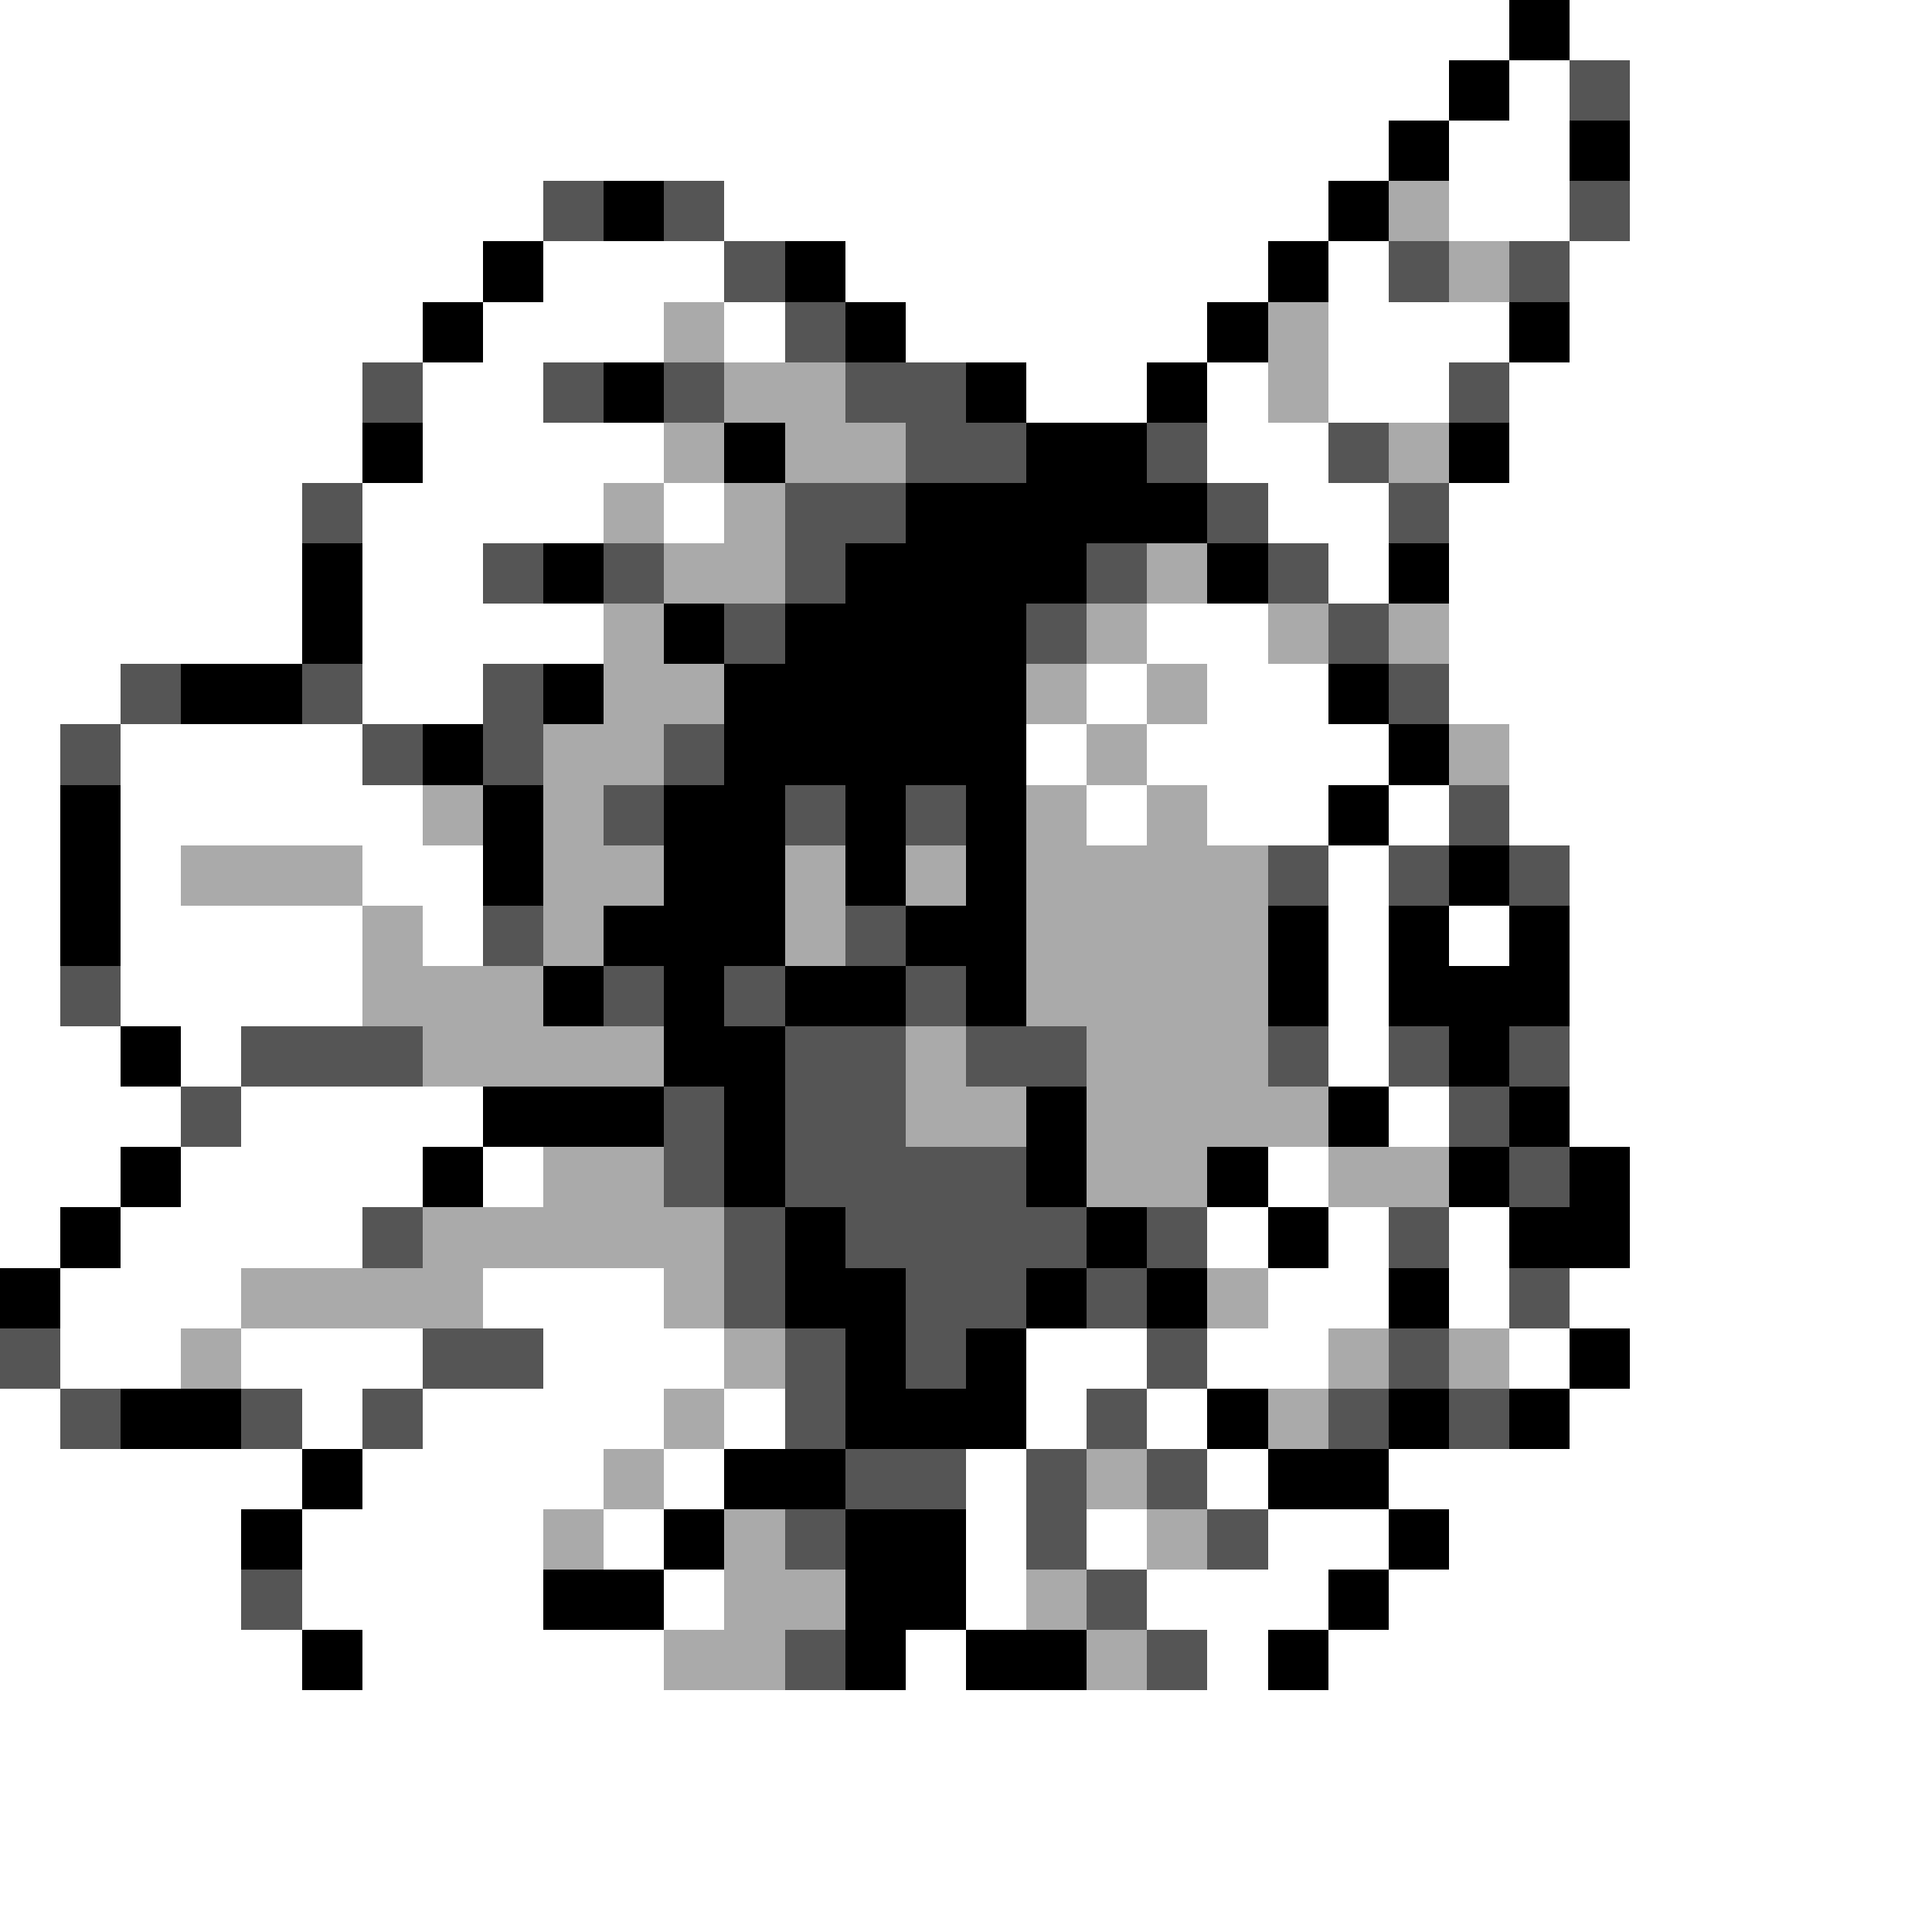 <svg xmlns="http://www.w3.org/2000/svg" viewBox="0 -0.5 32 32" shape-rendering="crispEdges">
<rect x="0" y="-0.5" width="32" height="32" fill="#808080" stroke="none"/>
<path stroke="#ffffff" d="M0 0h25M26 0h6M0 1h24M25 1h1M27 1h5M0 2h23M24 2h2M27 2h5M0 3h9M12 3h10M24 3h2M27 3h5M0 4h8M9 4h3M14 4h7M22 4h1M26 4h6M0 5h7M8 5h3M12 5h1M15 5h5M22 5h3M26 5h6M0 6h6M7 6h2M17 6h2M20 6h1M22 6h2M25 6h7M0 7h6M7 7h4M20 7h2M25 7h7M0 8h5M6 8h4M11 8h1M21 8h2M24 8h8M0 9h5M6 9h2M22 9h1M24 9h8M0 10h5M6 10h4M19 10h2M24 10h8M0 11h2M6 11h2M18 11h1M20 11h2M24 11h8M0 12h1M2 12h4M17 12h1M19 12h4M25 12h7M0 13h1M2 13h5M18 13h1M20 13h2M23 13h1M25 13h7M0 14h1M2 14h1M6 14h2M22 14h1M26 14h6M0 15h1M2 15h4M7 15h1M22 15h1M24 15h1M26 15h6M0 16h1M2 16h4M22 16h1M26 16h6M0 17h2M3 17h1M22 17h1M26 17h6M0 18h3M4 18h4M23 18h1M26 18h6M0 19h2M3 19h4M8 19h1M21 19h1M27 19h5M0 20h1M2 20h4M20 20h1M22 20h1M24 20h1M27 20h5M1 21h3M8 21h3M21 21h2M24 21h1M26 21h6M1 22h2M4 22h3M9 22h3M17 22h2M20 22h2M25 22h1M27 22h5M0 23h1M5 23h1M7 23h4M12 23h1M17 23h1M19 23h1M26 23h6M0 24h5M6 24h4M11 24h1M16 24h1M20 24h1M23 24h9M0 25h4M5 25h4M10 25h1M16 25h1M18 25h1M21 25h2M24 25h8M0 26h4M5 26h4M11 26h1M16 26h1M19 26h3M23 26h9M0 27h5M6 27h5M15 27h1M20 27h1M22 27h10M0 28h32M0 29h32M0 30h32M0 31h32" />
<path stroke="#000000" d="M25 0h1M24 1h1M23 2h1M26 2h1M10 3h1M22 3h1M8 4h1M13 4h1M21 4h1M7 5h1M14 5h1M20 5h1M25 5h1M10 6h1M16 6h1M19 6h1M6 7h1M12 7h1M17 7h2M24 7h1M15 8h5M5 9h1M9 9h1M14 9h4M20 9h1M23 9h1M5 10h1M11 10h1M13 10h4M3 11h2M9 11h1M12 11h5M22 11h1M7 12h1M12 12h5M23 12h1M1 13h1M8 13h1M11 13h2M14 13h1M16 13h1M22 13h1M1 14h1M8 14h1M11 14h2M14 14h1M16 14h1M24 14h1M1 15h1M10 15h3M15 15h2M21 15h1M23 15h1M25 15h1M9 16h1M11 16h1M13 16h2M16 16h1M21 16h1M23 16h3M2 17h1M11 17h2M24 17h1M8 18h3M12 18h1M17 18h1M22 18h1M25 18h1M2 19h1M7 19h1M12 19h1M17 19h1M20 19h1M24 19h1M26 19h1M1 20h1M13 20h1M18 20h1M21 20h1M25 20h2M0 21h1M13 21h2M17 21h1M19 21h1M23 21h1M14 22h1M16 22h1M26 22h1M2 23h2M14 23h3M20 23h1M23 23h1M25 23h1M5 24h1M12 24h2M21 24h2M4 25h1M11 25h1M14 25h2M23 25h1M9 26h2M14 26h2M22 26h1M5 27h1M14 27h1M16 27h2M21 27h1" />
<path stroke="#555555" d="M26 1h1M9 3h1M11 3h1M26 3h1M12 4h1M23 4h1M25 4h1M13 5h1M6 6h1M9 6h1M11 6h1M14 6h2M24 6h1M15 7h2M19 7h1M22 7h1M5 8h1M13 8h2M20 8h1M23 8h1M8 9h1M10 9h1M13 9h1M18 9h1M21 9h1M12 10h1M17 10h1M22 10h1M2 11h1M5 11h1M8 11h1M23 11h1M1 12h1M6 12h1M8 12h1M11 12h1M10 13h1M13 13h1M15 13h1M24 13h1M21 14h1M23 14h1M25 14h1M8 15h1M14 15h1M1 16h1M10 16h1M12 16h1M15 16h1M4 17h3M13 17h2M16 17h2M21 17h1M23 17h1M25 17h1M3 18h1M11 18h1M13 18h2M24 18h1M11 19h1M13 19h4M25 19h1M6 20h1M12 20h1M14 20h4M19 20h1M23 20h1M12 21h1M15 21h2M18 21h1M25 21h1M0 22h1M7 22h2M13 22h1M15 22h1M19 22h1M23 22h1M1 23h1M4 23h1M6 23h1M13 23h1M18 23h1M22 23h1M24 23h1M14 24h2M17 24h1M19 24h1M13 25h1M17 25h1M20 25h1M4 26h1M18 26h1M13 27h1M19 27h1" />
<path stroke="#aaaaaa" d="M23 3h1M24 4h1M11 5h1M21 5h1M12 6h2M21 6h1M11 7h1M13 7h2M23 7h1M10 8h1M12 8h1M11 9h2M19 9h1M10 10h1M18 10h1M21 10h1M23 10h1M10 11h2M17 11h1M19 11h1M9 12h2M18 12h1M24 12h1M7 13h1M9 13h1M17 13h1M19 13h1M3 14h3M9 14h2M13 14h1M15 14h1M17 14h4M6 15h1M9 15h1M13 15h1M17 15h4M6 16h3M17 16h4M7 17h4M15 17h1M18 17h3M15 18h2M18 18h4M9 19h2M18 19h2M22 19h2M7 20h5M4 21h4M11 21h1M20 21h1M3 22h1M12 22h1M22 22h1M24 22h1M11 23h1M21 23h1M10 24h1M18 24h1M9 25h1M12 25h1M19 25h1M12 26h2M17 26h1M11 27h2M18 27h1" />
</svg>